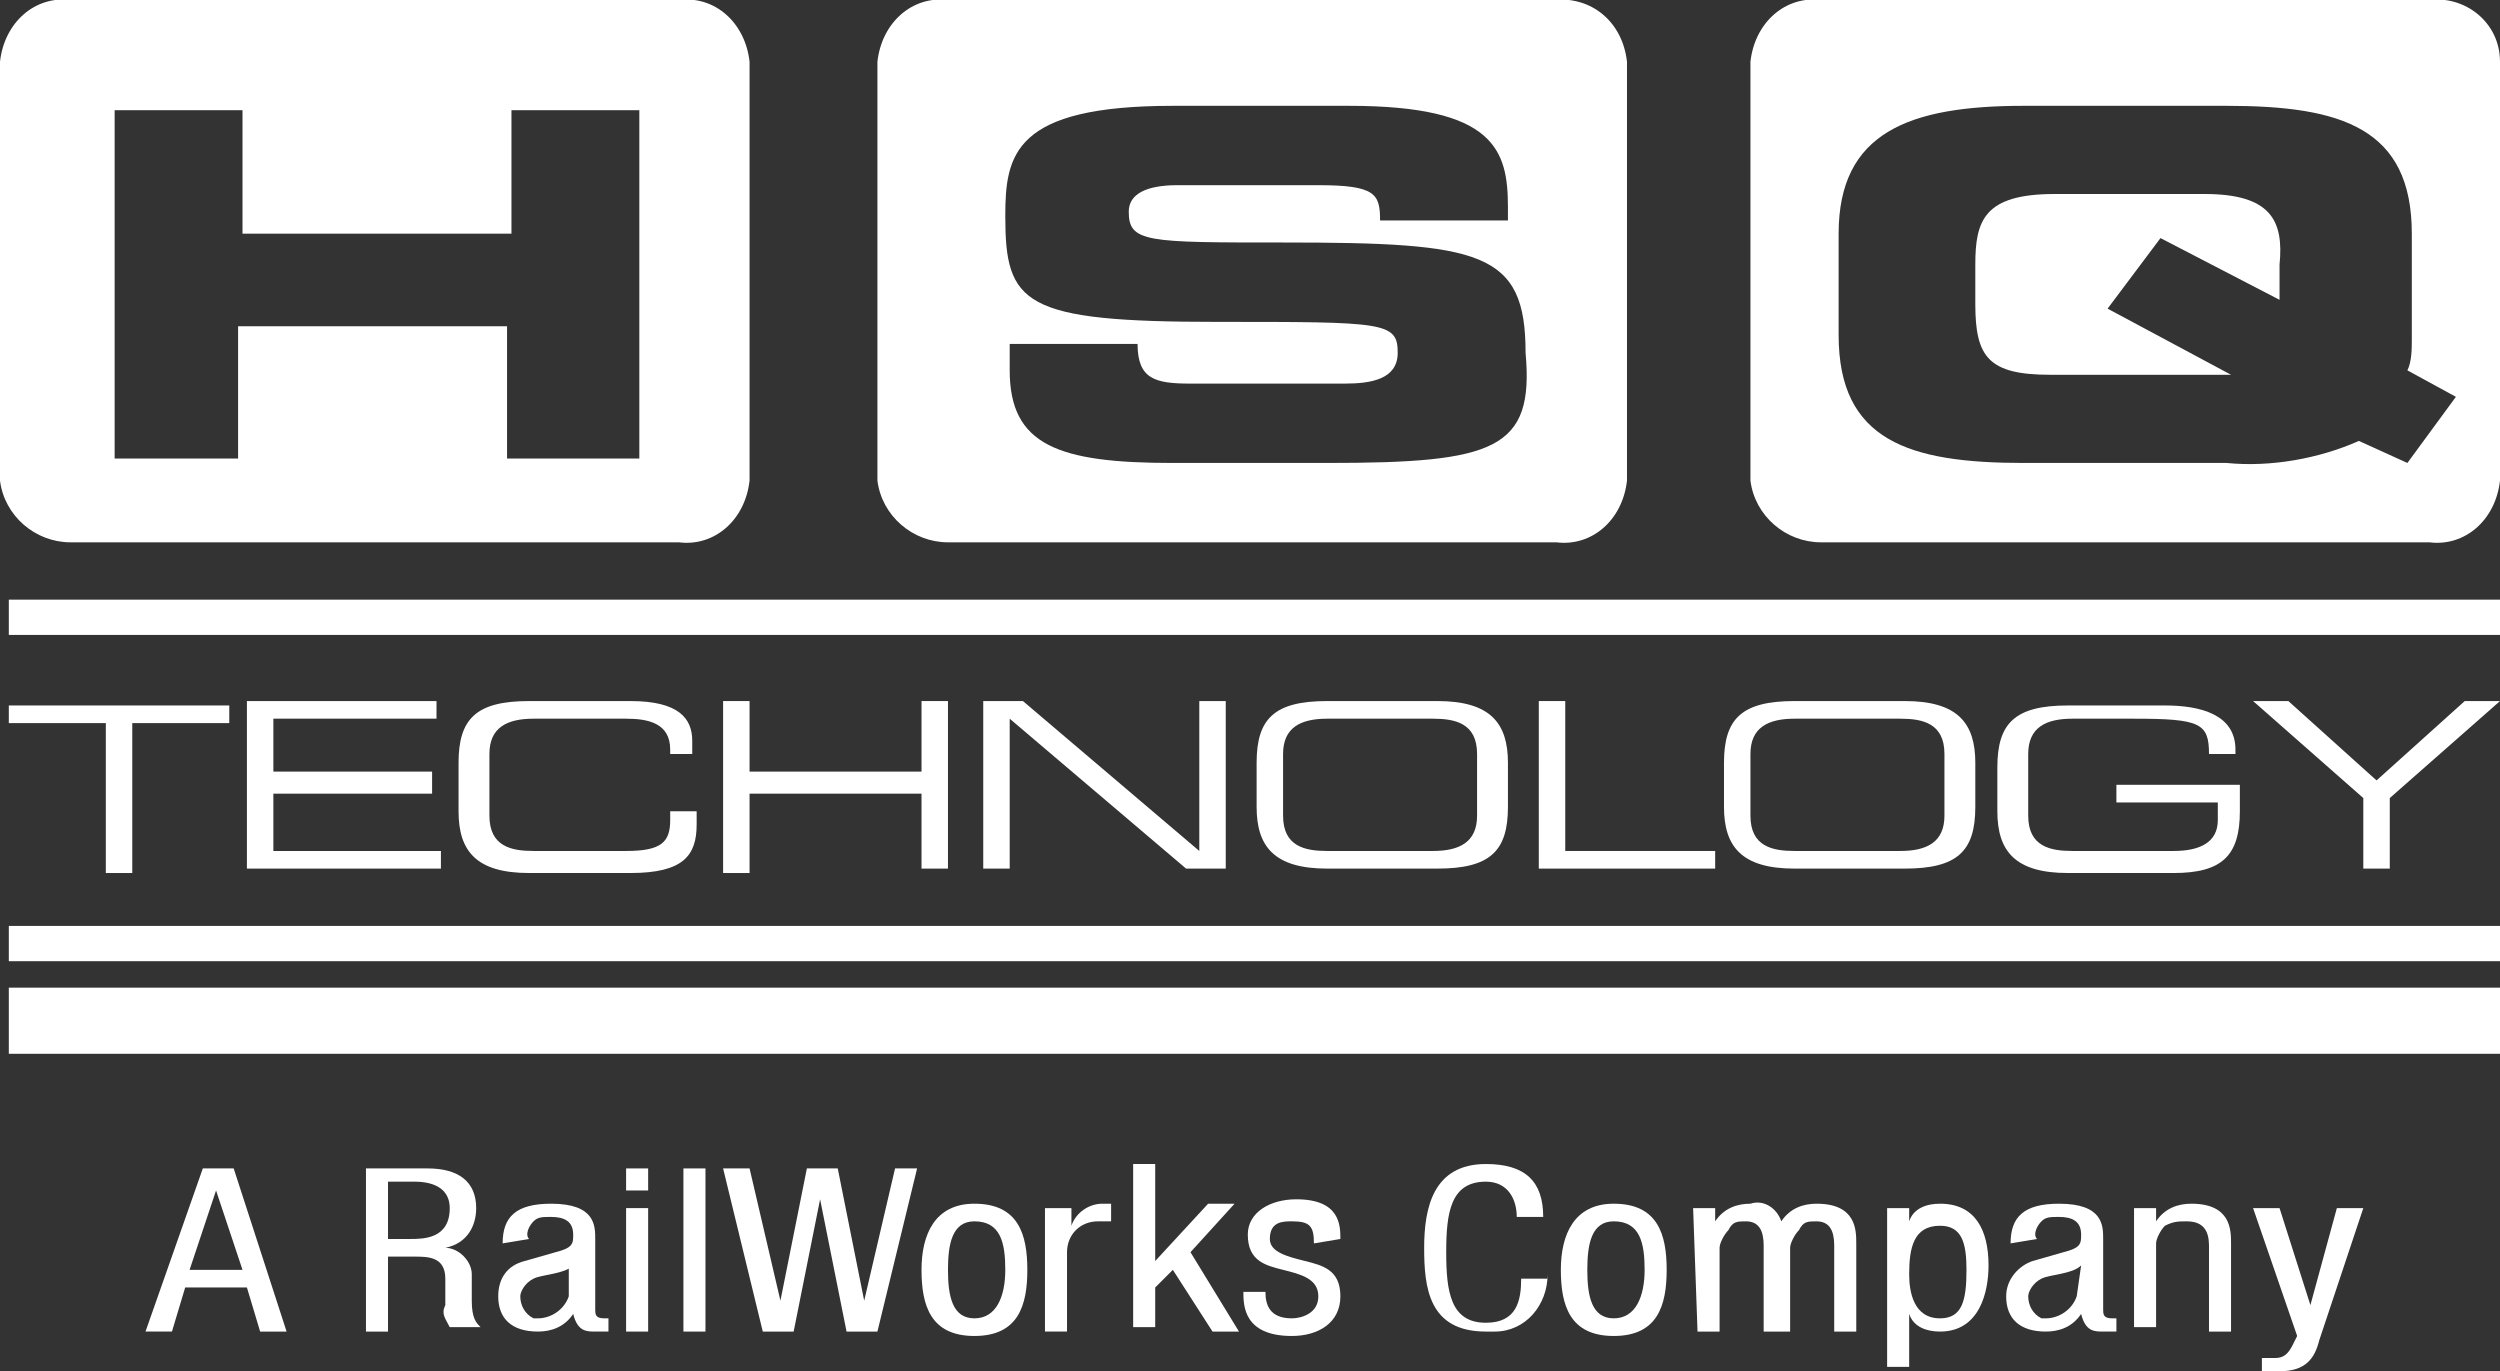 <svg version="1.1" id="LOGO-HSQ-PMS-355" xmlns="http://www.w3.org/2000/svg" x="0" y="0" viewBox="0 0 56.7 31.1" xml:space="preserve"><rect x="0" y="0" width="56.7" height="31.1" fill="#333333" stroke="none"/><style>.st0{fill:#fff}</style><g id="Layer_1"><path id="Path_1" class="st0" d="M2.4 16.4H.2V16h5v.4H3v3.4h-.6v-3.4z"/><path id="Path_2" class="st0" d="M5.6 15.9h4.3v.4H6.2v1.2h3.6v.5H6.2v1.3H10v.4H5.6v-3.8z"/><path id="Path_3" class="st0" d="M10.4 17.3c0-1 .4-1.4 1.6-1.4h2.3c1.1 0 1.4.4 1.4.9v.3h-.5V17c0-.6-.5-.7-1-.7h-2.1c-.6 0-1 .2-1 .8v1.4c0 .7.5.8 1 .8h2.1c.8 0 1-.2 1-.7v-.2h.6v.3c0 .7-.3 1.1-1.5 1.1H12c-1.2 0-1.6-.5-1.6-1.4v-1.1z"/><path id="Path_4" class="st0" d="M16.4 15.9h.6v1.6h3.9v-1.6h.6v3.8h-.6V18H17v1.8h-.6v-3.9z"/><path id="Path_5" class="st0" d="M22.3 15.9h.9l4 3.4v-3.4h.6v3.8h-.9l-4-3.4v3.4h-.6v-3.8z"/><path id="Path_6" class="st0" d="M33.5 17.1c0-.7-.5-.8-1-.8h-2.4c-.6 0-1 .2-1 .8v1.4c0 .7.5.8 1 .8h2.4c.6 0 1-.2 1-.8v-1.4zm-5 .2c0-1 .4-1.4 1.6-1.4h2.5c1.2 0 1.6.5 1.6 1.4v1c0 1-.4 1.4-1.6 1.4h-2.5c-1.2 0-1.6-.5-1.6-1.4v-1z"/><path id="Path_7" class="st0" d="M34.9 15.9h.6v3.4h3.4v.4h-4v-3.8z"/><path id="Path_8" class="st0" d="M44.1 17.1c0-.7-.5-.8-1-.8h-2.4c-.6 0-1 .2-1 .8v1.4c0 .7.5.8 1 .8h2.4c.6 0 1-.2 1-.8v-1.4zm-5 .2c0-1 .4-1.4 1.6-1.4h2.5c1.2 0 1.6.5 1.6 1.4v1c0 1-.4 1.4-1.6 1.4h-2.5c-1.2 0-1.6-.5-1.6-1.4v-1z"/><path id="Path_9" class="st0" d="M50.8 18.4c0 1-.4 1.4-1.5 1.4h-2.4c-1.2 0-1.6-.5-1.6-1.4v-1c0-1 .4-1.4 1.6-1.4h2.2c.8 0 1.6.2 1.6 1v.1h-.6c0-.7-.2-.8-1.7-.8H47c-.6 0-1 .2-1 .8v1.4c0 .7.5.8 1 .8h2.3c.6 0 1-.2 1-.7v-.4H48v-.4h2.8v.6z"/><path id="Path_10" class="st0" d="M55.9 15.9l-2 1.8-2-1.8h-.8l2.5 2.2v1.6h.6v-1.6l2.5-2.2h-.8z"/><path id="Path_11" class="st0" d="M14.4 10.4h-2.9v-3H5.4v3H2.6V2.5h2.9v2.8h6.1V2.5h2.9v7.9zm1-10.4H1.6C.8-.1.1.5 0 1.4v9.5c.1.8.8 1.4 1.6 1.4h13.8c.8.1 1.5-.5 1.6-1.4V1.4c-.1-.9-.8-1.5-1.6-1.4"/><path id="Path_12" class="st0" d="M30.1 10.5h-3.5c-2.6 0-3.7-.4-3.7-2.1v-.6h2.9c0 .8.4.9 1.2.9h3.5c.6 0 1.2-.1 1.2-.7 0-.7-.3-.7-4.1-.7-4.4 0-4.8-.4-4.8-2.4 0-1.4.2-2.5 3.8-2.5h4c3.3 0 3.6 1 3.6 2.3V5h-2.9c0-.6-.1-.8-1.4-.8h-3.2c-.7 0-1.1.2-1.1.6 0 .7.4.7 3.5.7 4.5 0 5.5.2 5.5 2.5.2 2.2-.7 2.5-4.5 2.5M35.2 0H21.5c-.8-.1-1.5.5-1.6 1.4v9.5c.1.8.8 1.4 1.6 1.4h13.8c.8.1 1.5-.5 1.6-1.4V1.4c-.1-.9-.8-1.5-1.7-1.4"/><path id="Path_13" class="st0" d="M50 4.4h-3.4c-1.6 0-1.8.6-1.8 1.6v.9c0 1.2.3 1.6 1.7 1.6h4.1L47.8 7 49 5.4l2.7 1.4V6c.1-1-.2-1.6-1.7-1.6"/><path id="Path_14" class="st0" d="M54.6 10.5l-1.1-.5c-.9.4-2 .6-3 .5h-4.6c-2.6 0-4.2-.5-4.2-2.9V5.3c0-2.3 1.6-2.9 4.2-2.9h4.6c2.6 0 4.2.5 4.2 2.9v2.4c0 .2 0 .5-.1.7l1.1.6-1.1 1.5zM55.1 0H41.3c-.8-.1-1.5.5-1.6 1.4v9.5c.1.8.8 1.4 1.6 1.4h13.8c.8.1 1.5-.5 1.6-1.4V1.4c0-.9-.8-1.5-1.6-1.4"/><path id="Rectangle_1" class="st0" d="M.2 13.6h56.5v.8H.2z"/><path id="Rectangle_2" class="st0" d="M.2 21h56.5v.8H.2z"/><path id="Rectangle_3" class="st0" d="M.2 22.4h56.5v1.5H.2z"/><path id="Path_15" class="st0" d="M4.3 28.8h1.2L4.9 27l-.6 1.8zm.3-2.3h.7l1.2 3.7h-.6l-.3-1H4.2l-.3 1h-.6l1.3-3.7z"/><path id="Path_16" class="st0" d="M8.8 28.1h.5c.3 0 .9 0 .9-.7 0-.4-.3-.6-.8-.6h-.6v1.3zm-.5-1.6h1.4c.7 0 1.1.3 1.1.9 0 .4-.2.8-.7.9.3 0 .6.3.6.6v.6c0 .4.1.5.2.6h-.7c-.1-.2-.2-.3-.1-.5V29c0-.5-.4-.5-.7-.5h-.6v1.7h-.5v-3.7z"/><path id="Path_17" class="st0" d="M13 28.7c-.2.2-.7.2-.9.3-.2.1-.3.3-.3.4 0 .2.1.4.3.5h.1c.3 0 .6-.2.7-.5v-.7zm-1.6-.5c0-.6.3-.9 1.1-.9 1 0 1 .5 1 .8v1.6c0 .1 0 .2.2.2h.1v.3h-.3c-.2 0-.4 0-.5-.4-.2.3-.5.4-.8.4-.6 0-.9-.3-.9-.8 0-.4.2-.7.6-.8l.7-.2c.4-.1.4-.2.4-.4 0-.3-.2-.4-.5-.4-.2 0-.3 0-.4.1-.1.1-.2.3-.1.4l-.6.1z"/><path id="Path_18" class="st0" d="M14.2 27.4h.5v2.8h-.5v-2.8zm0-.9h.5v.5h-.5v-.5z"/><path id="Rectangle_4" class="st0" d="M15.5 26.5h.5v3.7h-.5z"/><path id="Path_19" class="st0" d="M16.4 26.5h.6l.7 3 .6-3h.7l.6 3 .7-3h.5l-.9 3.7h-.7l-.6-3-.6 3h-.7l-.9-3.7z"/><path id="Path_20" class="st0" d="M22.8 28.8c0-.6-.1-1.1-.7-1.1-.5 0-.6.5-.6 1.1s.1 1.1.6 1.1.7-.5.7-1.1m-.7-1.5c1 0 1.2.7 1.2 1.5s-.2 1.5-1.2 1.5-1.2-.7-1.2-1.5.3-1.5 1.2-1.5"/><path id="Path_21" class="st0" d="M23.8 27.4h.5v.4c.1-.3.4-.5.7-.5h.2v.4h-.3c-.4 0-.7.3-.7.7v1.8h-.5v-2.8z"/><path id="Path_22" class="st0" d="M28.1 30.2h-.6l-.9-1.4-.4.4v.9h-.5v-3.7h.5v2.2l1.2-1.3h.6l-1 1.1 1.1 1.8z"/><path id="Path_23" class="st0" d="M29.8 28.2c0-.4-.1-.5-.5-.5-.2 0-.5 0-.5.4 0 .3.4.4.8.5s.8.2.8.8c0 .6-.5.9-1.1.9-1.1 0-1.1-.7-1.1-1h.5c0 .3.1.6.6.6.2 0 .6-.1.6-.5s-.4-.5-.8-.6-.8-.2-.8-.8c0-.5.5-.8 1.1-.8 1 0 1 .6 1 .9l-.6.1z"/><path id="Path_24" class="st0" d="M35.1 28.9c0 .7-.5 1.3-1.2 1.3h-.2c-1.3 0-1.4-1-1.4-1.9s.2-1.9 1.4-1.9c.9 0 1.3.4 1.3 1.2h-.6c0-.4-.2-.8-.7-.8-.8 0-.9.7-.9 1.6s.1 1.6.9 1.6c.7 0 .8-.5.8-1h.6z"/><path id="Path_25" class="st0" d="M37.3 28.8c0-.6-.1-1.1-.7-1.1-.5 0-.6.5-.6 1.1s.1 1.1.6 1.1.7-.5.7-1.1m-.7-1.5c1 0 1.2.7 1.2 1.5s-.2 1.5-1.2 1.5-1.2-.7-1.2-1.5.3-1.5 1.2-1.5"/><path id="Path_26" class="st0" d="M38.4 27.4h.5v.3c.2-.3.5-.4.8-.4.3-.1.6.1.7.4.2-.3.5-.4.8-.4.9 0 .9.6.9.9v2h-.5v-1.9c0-.2 0-.6-.4-.6-.2 0-.3 0-.4.2-.1.1-.2.3-.2.4v1.9H40v-1.9c0-.2 0-.6-.4-.6-.2 0-.3 0-.4.2-.1.1-.2.3-.2.4v1.9h-.5l-.1-2.8z"/><path id="Path_27" class="st0" d="M44 29.9c.5 0 .6-.4.6-1.1 0-.6-.1-1-.6-1-.6 0-.7.5-.7 1.1 0 .4.1 1 .7 1m-1.2-2.5h.5v.3c.1-.3.4-.4.7-.4.8 0 1.1.6 1.1 1.4 0 .6-.2 1.5-1.1 1.5-.3 0-.6-.1-.7-.4V31h-.5v-3.6z"/><path id="Path_28" class="st0" d="M47.2 28.7c-.2.2-.7.2-.9.3-.2.1-.3.3-.3.4 0 .2.1.4.3.5h.1c.3 0 .6-.2.7-.5l.1-.7zm-1.6-.5c0-.6.3-.9 1.1-.9 1 0 1 .5 1 .8v1.6c0 .1 0 .2.2.2h.1v.3h-.3c-.2 0-.4 0-.5-.4-.2.3-.5.4-.8.4-.6 0-.9-.3-.9-.8 0-.4.3-.7.6-.8l.7-.2c.4-.1.4-.2.4-.4 0-.3-.2-.4-.5-.4-.2 0-.3 0-.4.1-.1.1-.2.3-.1.4l-.6.1z"/><path id="Path_29" class="st0" d="M48.4 27.4h.5v.3c.2-.3.5-.4.8-.4.9 0 .9.6.9.9v2h-.5v-1.9c0-.2 0-.6-.5-.6-.2 0-.3 0-.5.1-.1.1-.2.3-.2.4v1.9h-.5v-2.7z"/><path id="Path_30" class="st0" d="M51.1 27.4h.6l.7 2.2.6-2.2h.6l-1 3c-.1.4-.3.7-.9.7h-.4v-.3h.3c.2 0 .3-.1.4-.3l.1-.2-1-2.9z"/></g></svg>
